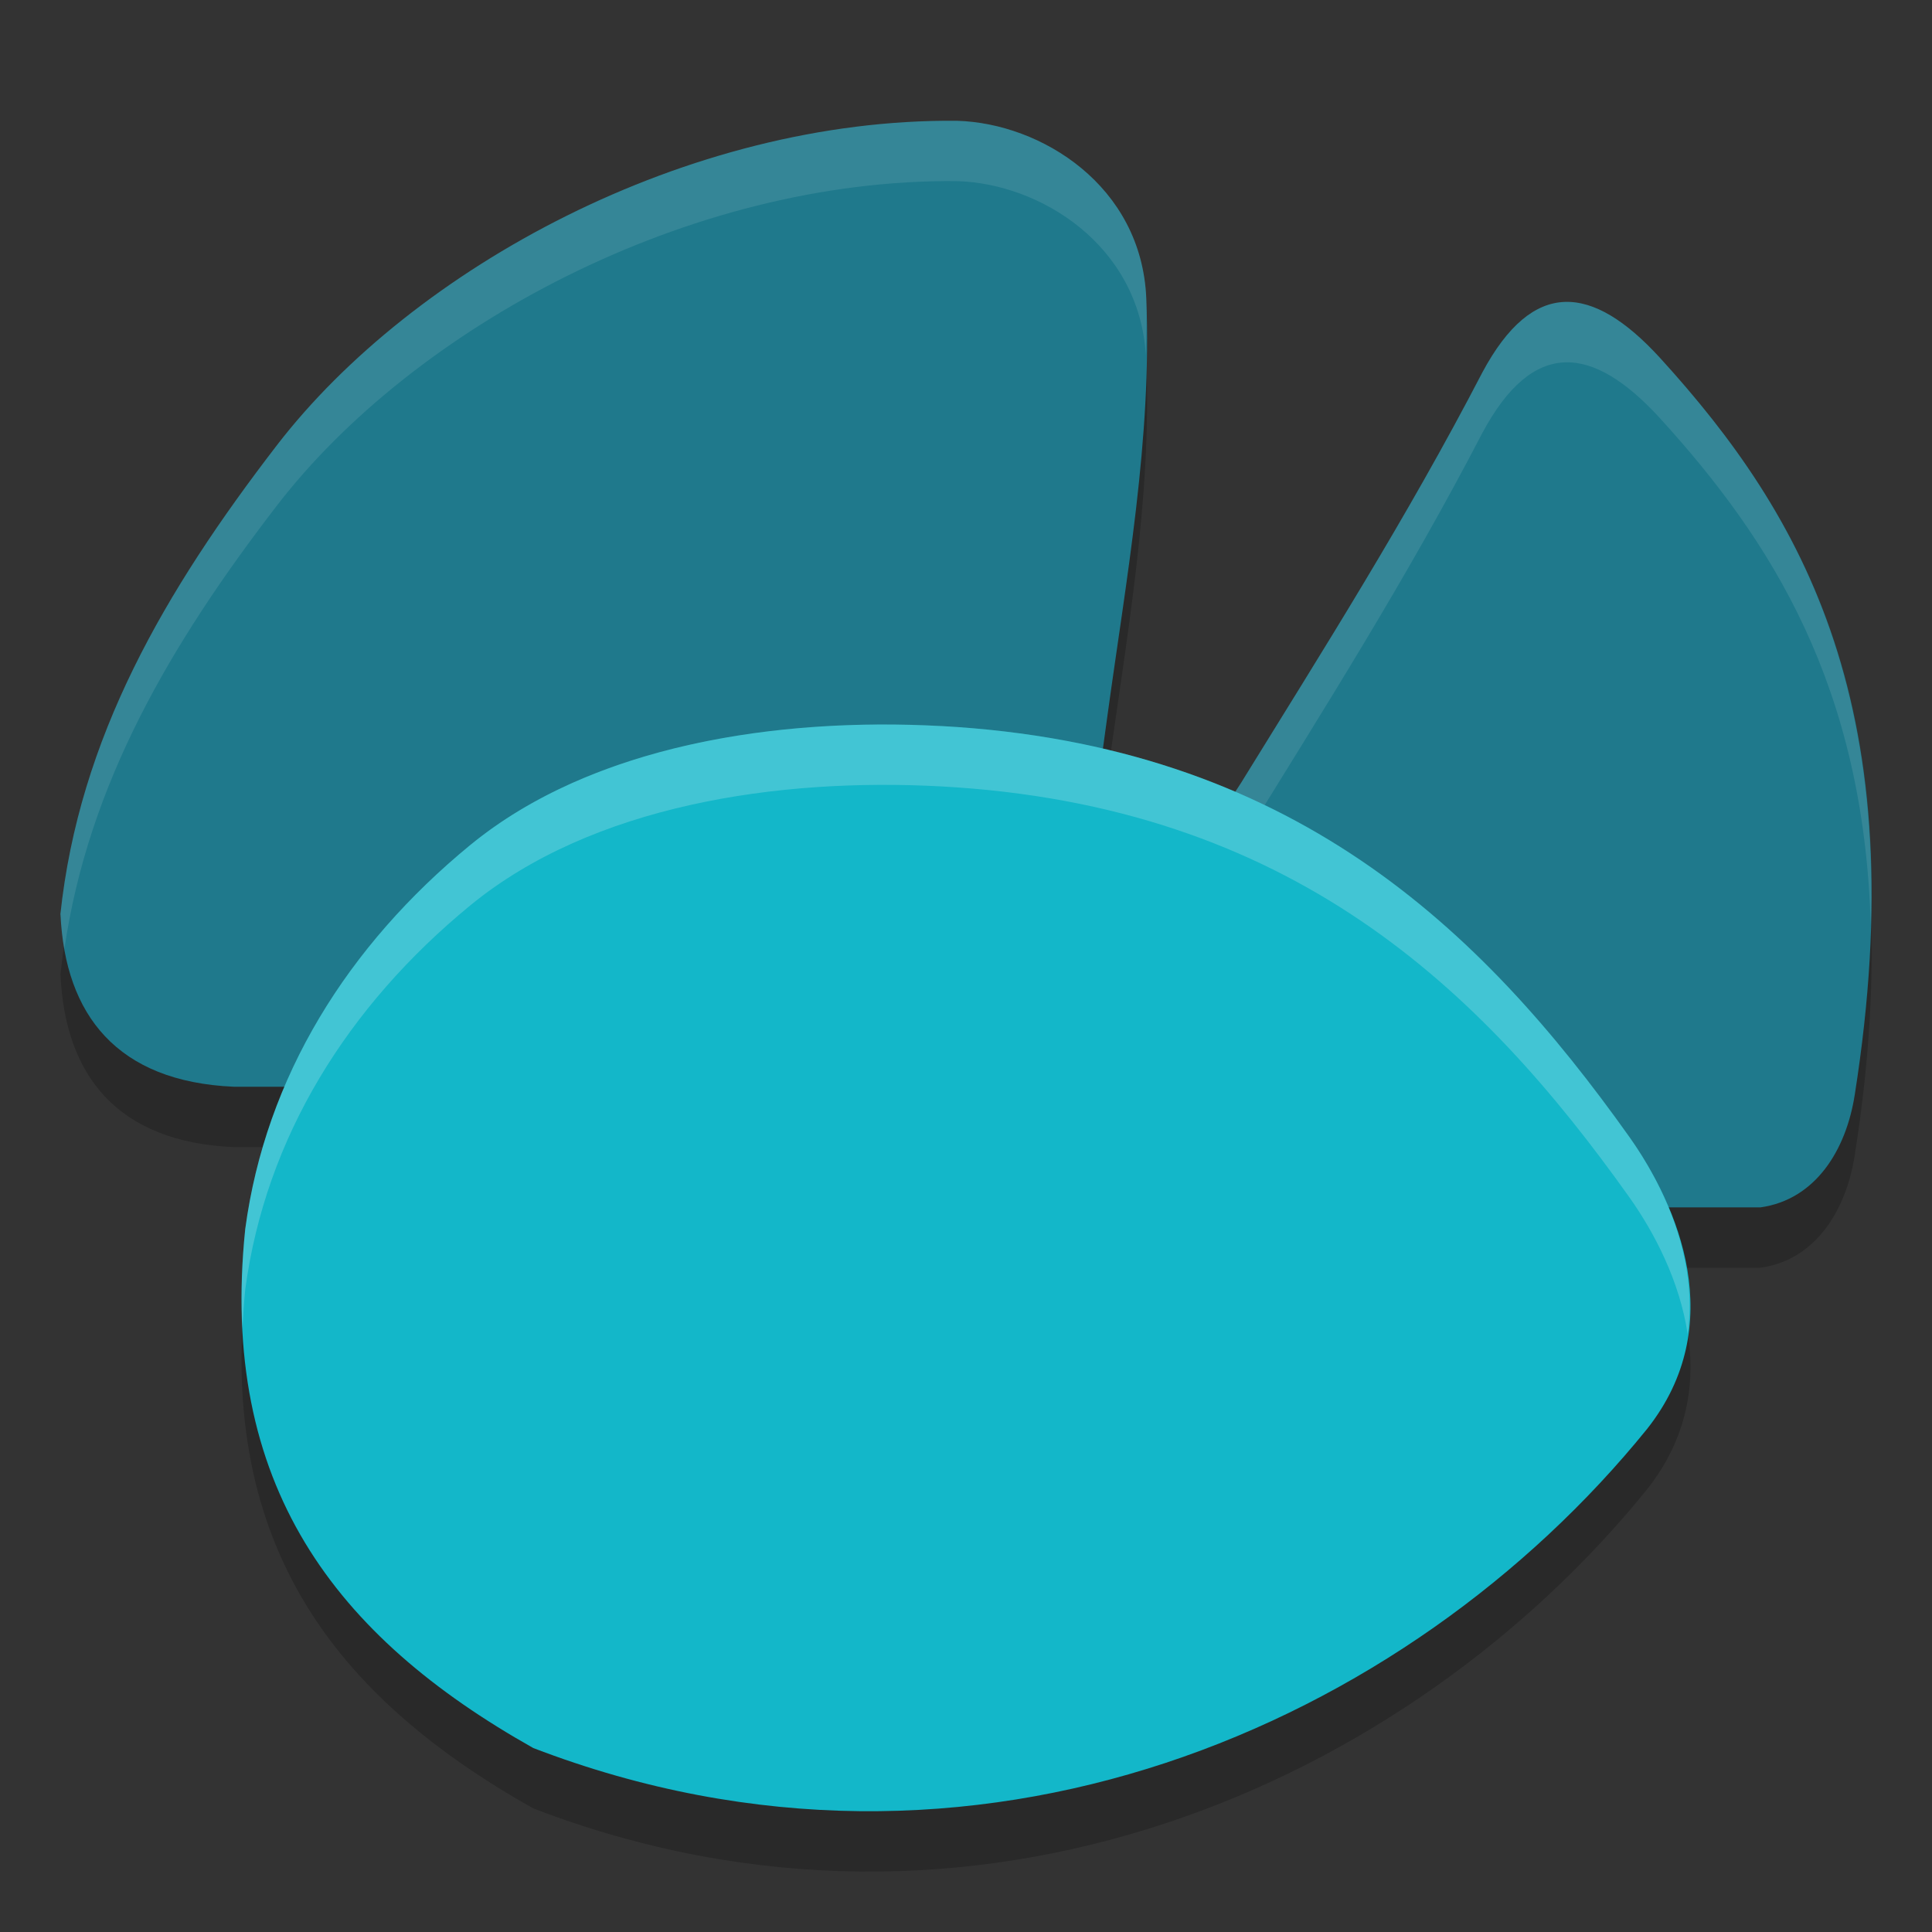 <svg xmlns="http://www.w3.org/2000/svg" width="32" height="32" version="1.1">
 <rect width="100%" height="100%" fill="#333333" stroke="none"/>
 <path style="opacity:0.2" d="M 24.552,7.169 C 23.3,9.582 21.913,11.767 20.558,13.963 L 16,21 29.158,20.998 C 30.071,20.87 30.577,20.049 30.72,19.136 31.726,12.752 29.878,9.54 27.486,6.918 26.372,5.706 25.392,5.601 24.552,7.169 Z"/>
 <path style="opacity:0.2" d="M 15.851,3.001 C 11.384,2.958 6.844,5.441 4.584,8.378 2.729,10.789 1.31,13.222 1,16.147 h 0.002 C 1.079,17.808 1.936,18.916 3.875,19 H 17.5 l 0.84,-6.127 c 0.314,-2.293 0.743,-4.602 0.646,-6.932 -0.078,-1.865 -1.741,-2.9 -3.135,-2.94 z"/>
 <path style="opacity:0.2" d="M 15.582,13.026 C 12.89,12.88 9.816,13.333 7.788,14.997 c -2.026,1.664 -3.388,3.837 -3.726,6.359 -0.439,4.234 1.482,6.747 4.771,8.597 7.298,2.802 14.478,-0.383 18.447,-5.284 1.363,-1.721 0.517,-3.698 -0.296,-4.842 -2.453,-3.449 -5.599,-6.488 -11.402,-6.802 z"/>
 <path style="fill:#1f798c" d="M 15.851,2.001 C 11.384,1.958 6.844,4.441 4.584,7.378 2.729,9.789 1.31,12.222 1,15.147 h 0.002 C 1.079,16.808 1.936,17.916 3.875,18 H 17.5 l 0.84,-6.127 C 18.654,9.58 19.083,7.271 18.986,4.941 18.908,3.076 17.245,2.041 15.851,2.001 Z"/>
 <path style="fill:#1f798c" d="M 24.552,6.169 C 23.3,8.582 21.913,10.767 20.558,12.963 L 16,20 29.158,19.998 C 30.071,19.87 30.577,19.049 30.72,18.136 31.726,11.752 29.878,8.54 27.486,5.918 26.372,4.706 25.392,4.601 24.552,6.169 Z"/>
 <path style="fill:#ffffff;opacity:0.1" d="M 25.916 5 C 25.427 5.018 24.972 5.387 24.553 6.17 C 23.301 8.583 21.913 10.767 20.559 12.963 L 16 20 L 16.648 20 L 20.559 13.963 C 21.913 11.767 23.301 9.583 24.553 7.17 C 25.393 5.603 26.373 5.706 27.486 6.918 C 29.346 8.957 30.87 11.36 30.986 15.326 C 31.118 10.752 29.498 8.123 27.486 5.918 C 26.93 5.312 26.405 4.982 25.916 5 z"/>
 <path style="fill:#13b7c9" d="M 15.582,12.026 C 12.89,11.88 9.816,12.333 7.788,13.997 c -2.026,1.664 -3.388,3.837 -3.726,6.359 -0.439,4.234 1.482,6.747 4.771,8.597 7.298,2.802 14.478,-0.383 18.447,-5.284 1.363,-1.721 0.517,-3.698 -0.296,-4.842 -2.453,-3.449 -5.599,-6.488 -11.402,-6.802 z"/>
 <path style="fill:#ffffff;opacity:0.1" d="M 15.852 2 C 11.385 1.957 6.843 4.441 4.584 7.377 C 2.729 9.789 1.31 12.222 1 15.146 L 1.002 15.146 C 1.011 15.347 1.034 15.537 1.066 15.721 C 1.464 12.986 2.821 10.669 4.584 8.377 C 6.843 5.441 11.385 2.957 15.852 3 C 17.231 3.039 18.868 4.058 18.979 5.885 C 18.983 5.57 18.999 5.257 18.986 4.941 C 18.908 3.077 17.246 2.04 15.852 2 z"/>
 <path style="fill:#ffffff;opacity:0.2" d="M 14.557 12 C 12.137 12.012 9.561 12.541 7.787 13.998 C 5.761 15.662 4.4 17.835 4.062 20.357 C 4.002 20.941 3.989 21.489 4.016 22.01 C 4.026 21.796 4.039 21.581 4.062 21.357 C 4.4 18.835 5.761 16.662 7.787 14.998 C 9.815 13.333 12.89 12.88 15.582 13.025 C 21.385 13.339 24.531 16.377 26.984 19.826 C 27.401 20.412 27.821 21.219 27.953 22.096 C 28.127 20.847 27.556 19.63 26.984 18.826 C 24.531 15.377 21.385 12.339 15.582 12.025 C 15.245 12.007 14.902 11.998 14.557 12 z"/>
</svg>
